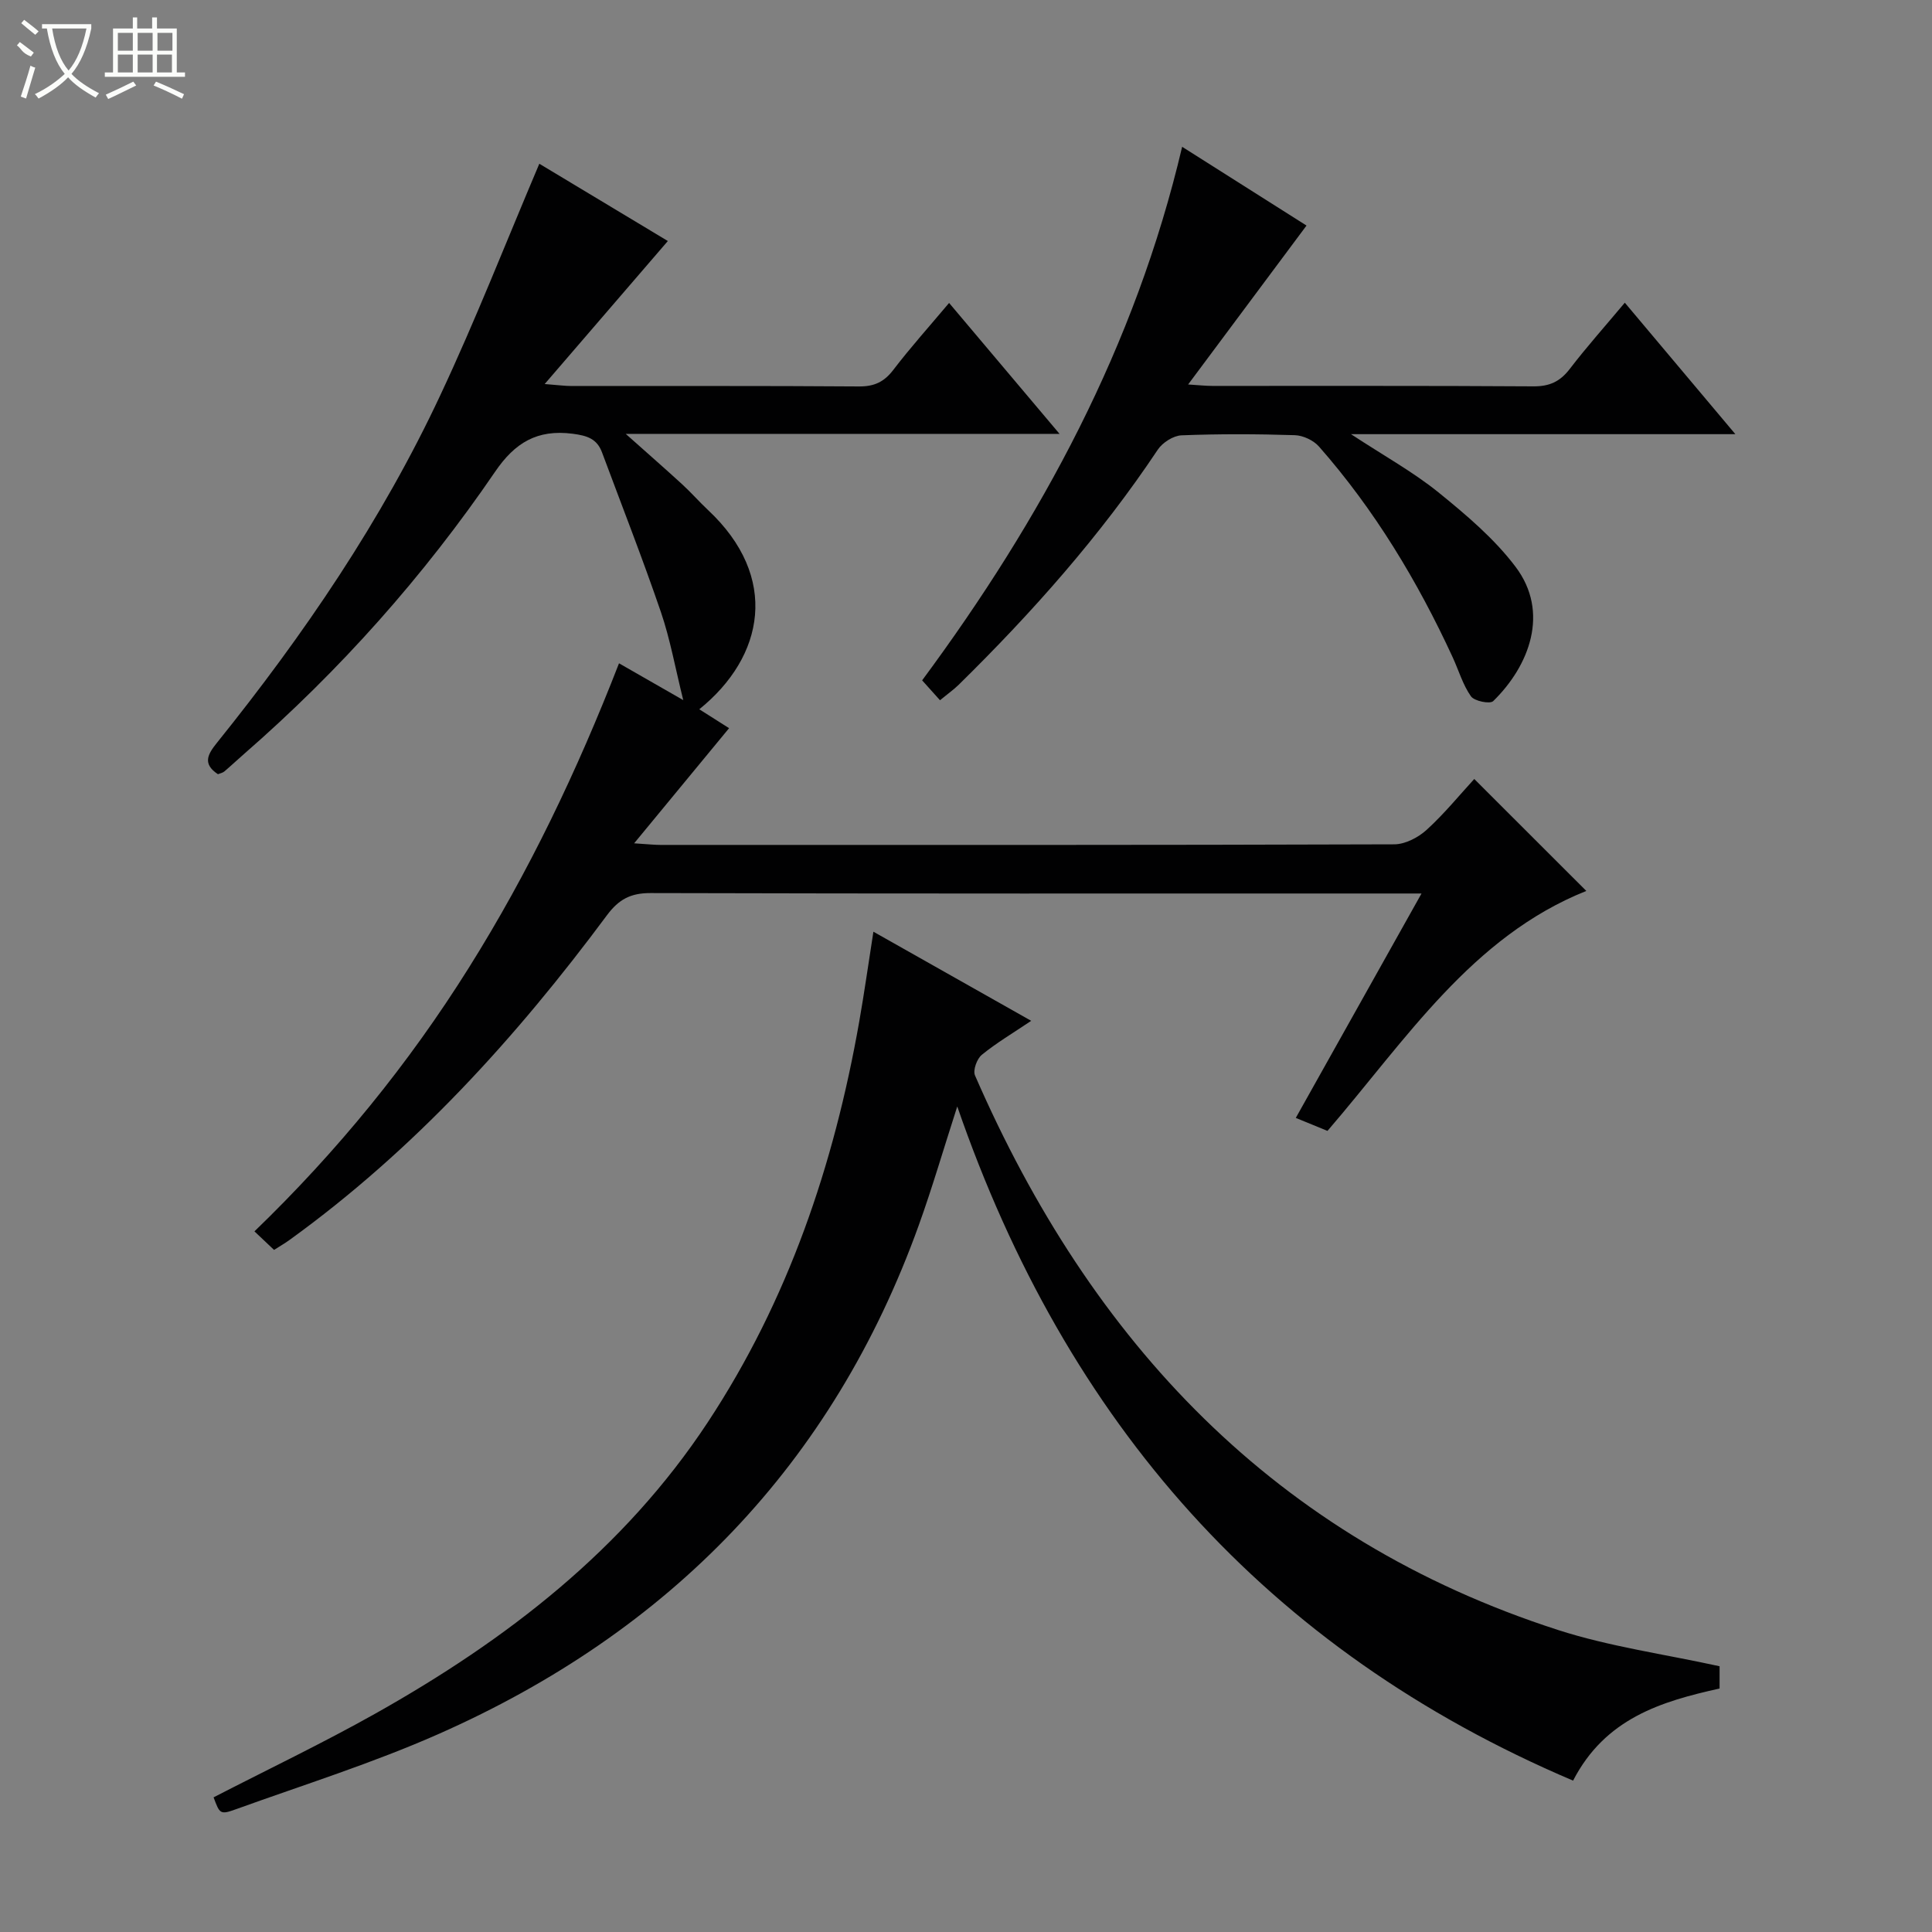 <svg enable-background="new 0 0 400 400" viewBox="0 0 400 400" xmlns="http://www.w3.org/2000/svg"><rect x="0" y="0" width="400" height="400" fill="#808080" stroke="none"/><g fill="#010102"><path d="m111.66 33.9c8.82 5.31 18.03 10.84 26.61 16-8.29 9.62-16.49 19.14-25.5 29.61 2.82.22 4.21.41 5.59.41 19.83.02 39.66-.06 59.48.09 3.18.02 5.21-.94 7.12-3.44 3.53-4.62 7.42-8.95 11.54-13.85 7.5 8.89 14.84 17.59 22.87 27.11-30.02 0-59.26 0-89.82 0 4.63 4.13 8.21 7.25 11.71 10.46 1.84 1.69 3.49 3.58 5.31 5.29 14.88 13.91 11.7 30.38-1.79 41.27 2.45 1.55 4.74 3 6.17 3.91-6.26 7.59-12.51 15.17-19.66 23.84 2.96.19 4.19.33 5.42.33 50.65.01 101.3.05 151.96-.12 2.26-.01 4.95-1.41 6.69-2.99 3.66-3.33 6.81-7.21 9.87-10.54 7.98 7.97 15.82 15.81 23.2 23.18-23.69 9.46-37.31 30.77-53.59 49.68-2.01-.82-4.09-1.68-6.56-2.69 8.67-15.48 17.16-30.63 26.03-46.46-2.62 0-4.39 0-6.17 0-51.15 0-102.3.05-153.46-.09-4.11-.01-6.56 1.29-9.01 4.58-18.84 25.38-39.94 48.6-65.71 67.23-.94.68-1.94 1.26-3.22 2.07-1.29-1.22-2.56-2.42-4.06-3.84 17.16-16.56 31.9-34.65 44.4-54.6 12.4-19.77 22.41-40.71 31.08-63.01 4.33 2.48 8.28 4.75 13.3 7.62-1.67-6.71-2.71-12.62-4.63-18.24-3.8-11.1-8.09-22.04-12.19-33.05-1.05-2.82-3.07-3.47-6.09-3.86-7.34-.94-11.95 1.86-16.04 7.86-14.8 21.67-32.15 41.16-51.96 58.42-1.38 1.2-2.71 2.46-4.1 3.64-.35.3-.88.38-1.33.57-3.25-2.15-2.12-4.12-.2-6.51 17.99-22.37 34.11-46.01 46.29-72.06 7.24-15.43 13.47-31.37 20.45-47.82z"/><path d="m198.19 229.08c-2.89 8.96-5.18 16.85-7.96 24.57-17.82 49.54-51.62 84.21-99.41 105.35-13.63 6.03-27.94 10.52-41.99 15.59-3.26 1.18-3.34.94-4.61-2.47 11.19-5.77 22.57-11.2 33.53-17.36 27.13-15.25 51.4-33.92 68.79-60.3 16.65-25.26 26.12-53.27 31.34-82.86 1.06-6 1.9-12.03 2.95-18.7 11.13 6.29 21.65 12.23 32.67 18.45-3.76 2.53-7.18 4.55-10.23 7.04-1.01.82-1.87 3.2-1.41 4.26 24.06 55.26 62.17 95.93 120.71 114.82 10.67 3.44 21.96 4.99 33.45 7.51v4.61c-12.11 2.68-23.68 6.18-30.33 19.07-63.53-27.02-104.88-74.07-127.5-139.58z"/><path d="m336.4 62.67c7.73 9.19 14.99 17.82 22.89 27.22-26.58 0-52.36 0-79.58 0 6.91 4.54 12.87 7.82 18.08 12.03 5.76 4.67 11.61 9.61 16.02 15.47 7.05 9.37 2.86 20.43-4.66 27.77-.67.65-3.91 0-4.61-1-1.68-2.39-2.53-5.37-3.78-8.08-7.28-15.78-16.18-30.55-27.68-43.63-1.13-1.28-3.27-2.29-4.98-2.35-7.82-.25-15.66-.28-23.48.03-1.7.07-3.92 1.49-4.9 2.95-11.88 17.82-26 33.72-41.22 48.68-1.04 1.02-2.25 1.87-3.88 3.22-1.22-1.36-2.3-2.56-3.7-4.12 24.68-33.36 44.11-69.16 53.83-110.47 9.23 5.85 17.86 11.31 25.75 16.31-8.09 10.86-16.05 21.55-24.51 32.9 2.22.14 3.62.3 5.02.3 22.16.02 44.31-.06 66.47.09 3.36.02 5.53-1 7.54-3.63 3.52-4.59 7.4-8.93 11.38-13.69z"/></g><path d="m6.4 11.7c-2-.8-1.9-1.6-2.9-2.3l.6-.7c.9.7 1.9 1.4 2.9 2.2zm-2.1 8.3c.7-2.1 1.4-4.2 2-6.4.2.1.6.3 1 .4-.7 2.3-1.3 4.4-1.9 6.4zm3-12.8c-1.1-.9-2.1-1.7-2.9-2.4l.6-.7c1 .8 2 1.5 3 2.4zm1.4-1.3v-.9h10.2v.9c-.9 4.2-2.3 7.3-4.1 9.4 1.3 1.4 3.2 2.7 5.7 4-.2.2-.4.5-.7.9-2.5-1.4-4.4-2.7-5.7-4.2-1.4 1.5-3.5 3-6.1 4.4 0 0 0 0-.1-.1-.3-.4-.5-.7-.7-.8 2.7-1.3 4.7-2.8 6.2-4.2-1.8-2.2-3-5.3-3.7-9.4zm9.2 0h-7.1c.6 3.8 1.7 6.7 3.4 8.7 1.7-2 2.9-4.8 3.7-8.7z" fill="#fbfcfa"/><path d="m31.6 3.6h.9v2.3h4.1v9.1h1.7v.9h-16.6v-.9h1.7v-9.1h4.1v-2.3h.9v2.3h3.1v-2.3zm-4 13.3.6.8c-1.9.9-3.8 1.9-5.8 2.8-.2-.3-.3-.6-.5-.9 2-.9 3.9-1.8 5.7-2.7zm-3.2-10.1v3.7h3.1v-3.7zm0 4.5v3.7h3.1v-3.7zm4.1-4.5v3.7h3.1v-3.7zm0 4.5v3.7h3.1v-3.7zm9.1 9.1c-2.1-1.1-4.1-2-5.8-2.7l.5-.8c2.2.9 4.1 1.8 5.8 2.6l-.4.9zm-1.9-13.6h-3.1v3.7h3.1zm-3.2 4.5v3.7h3.1v-3.7z" fill="#fbfcfa"/></svg>